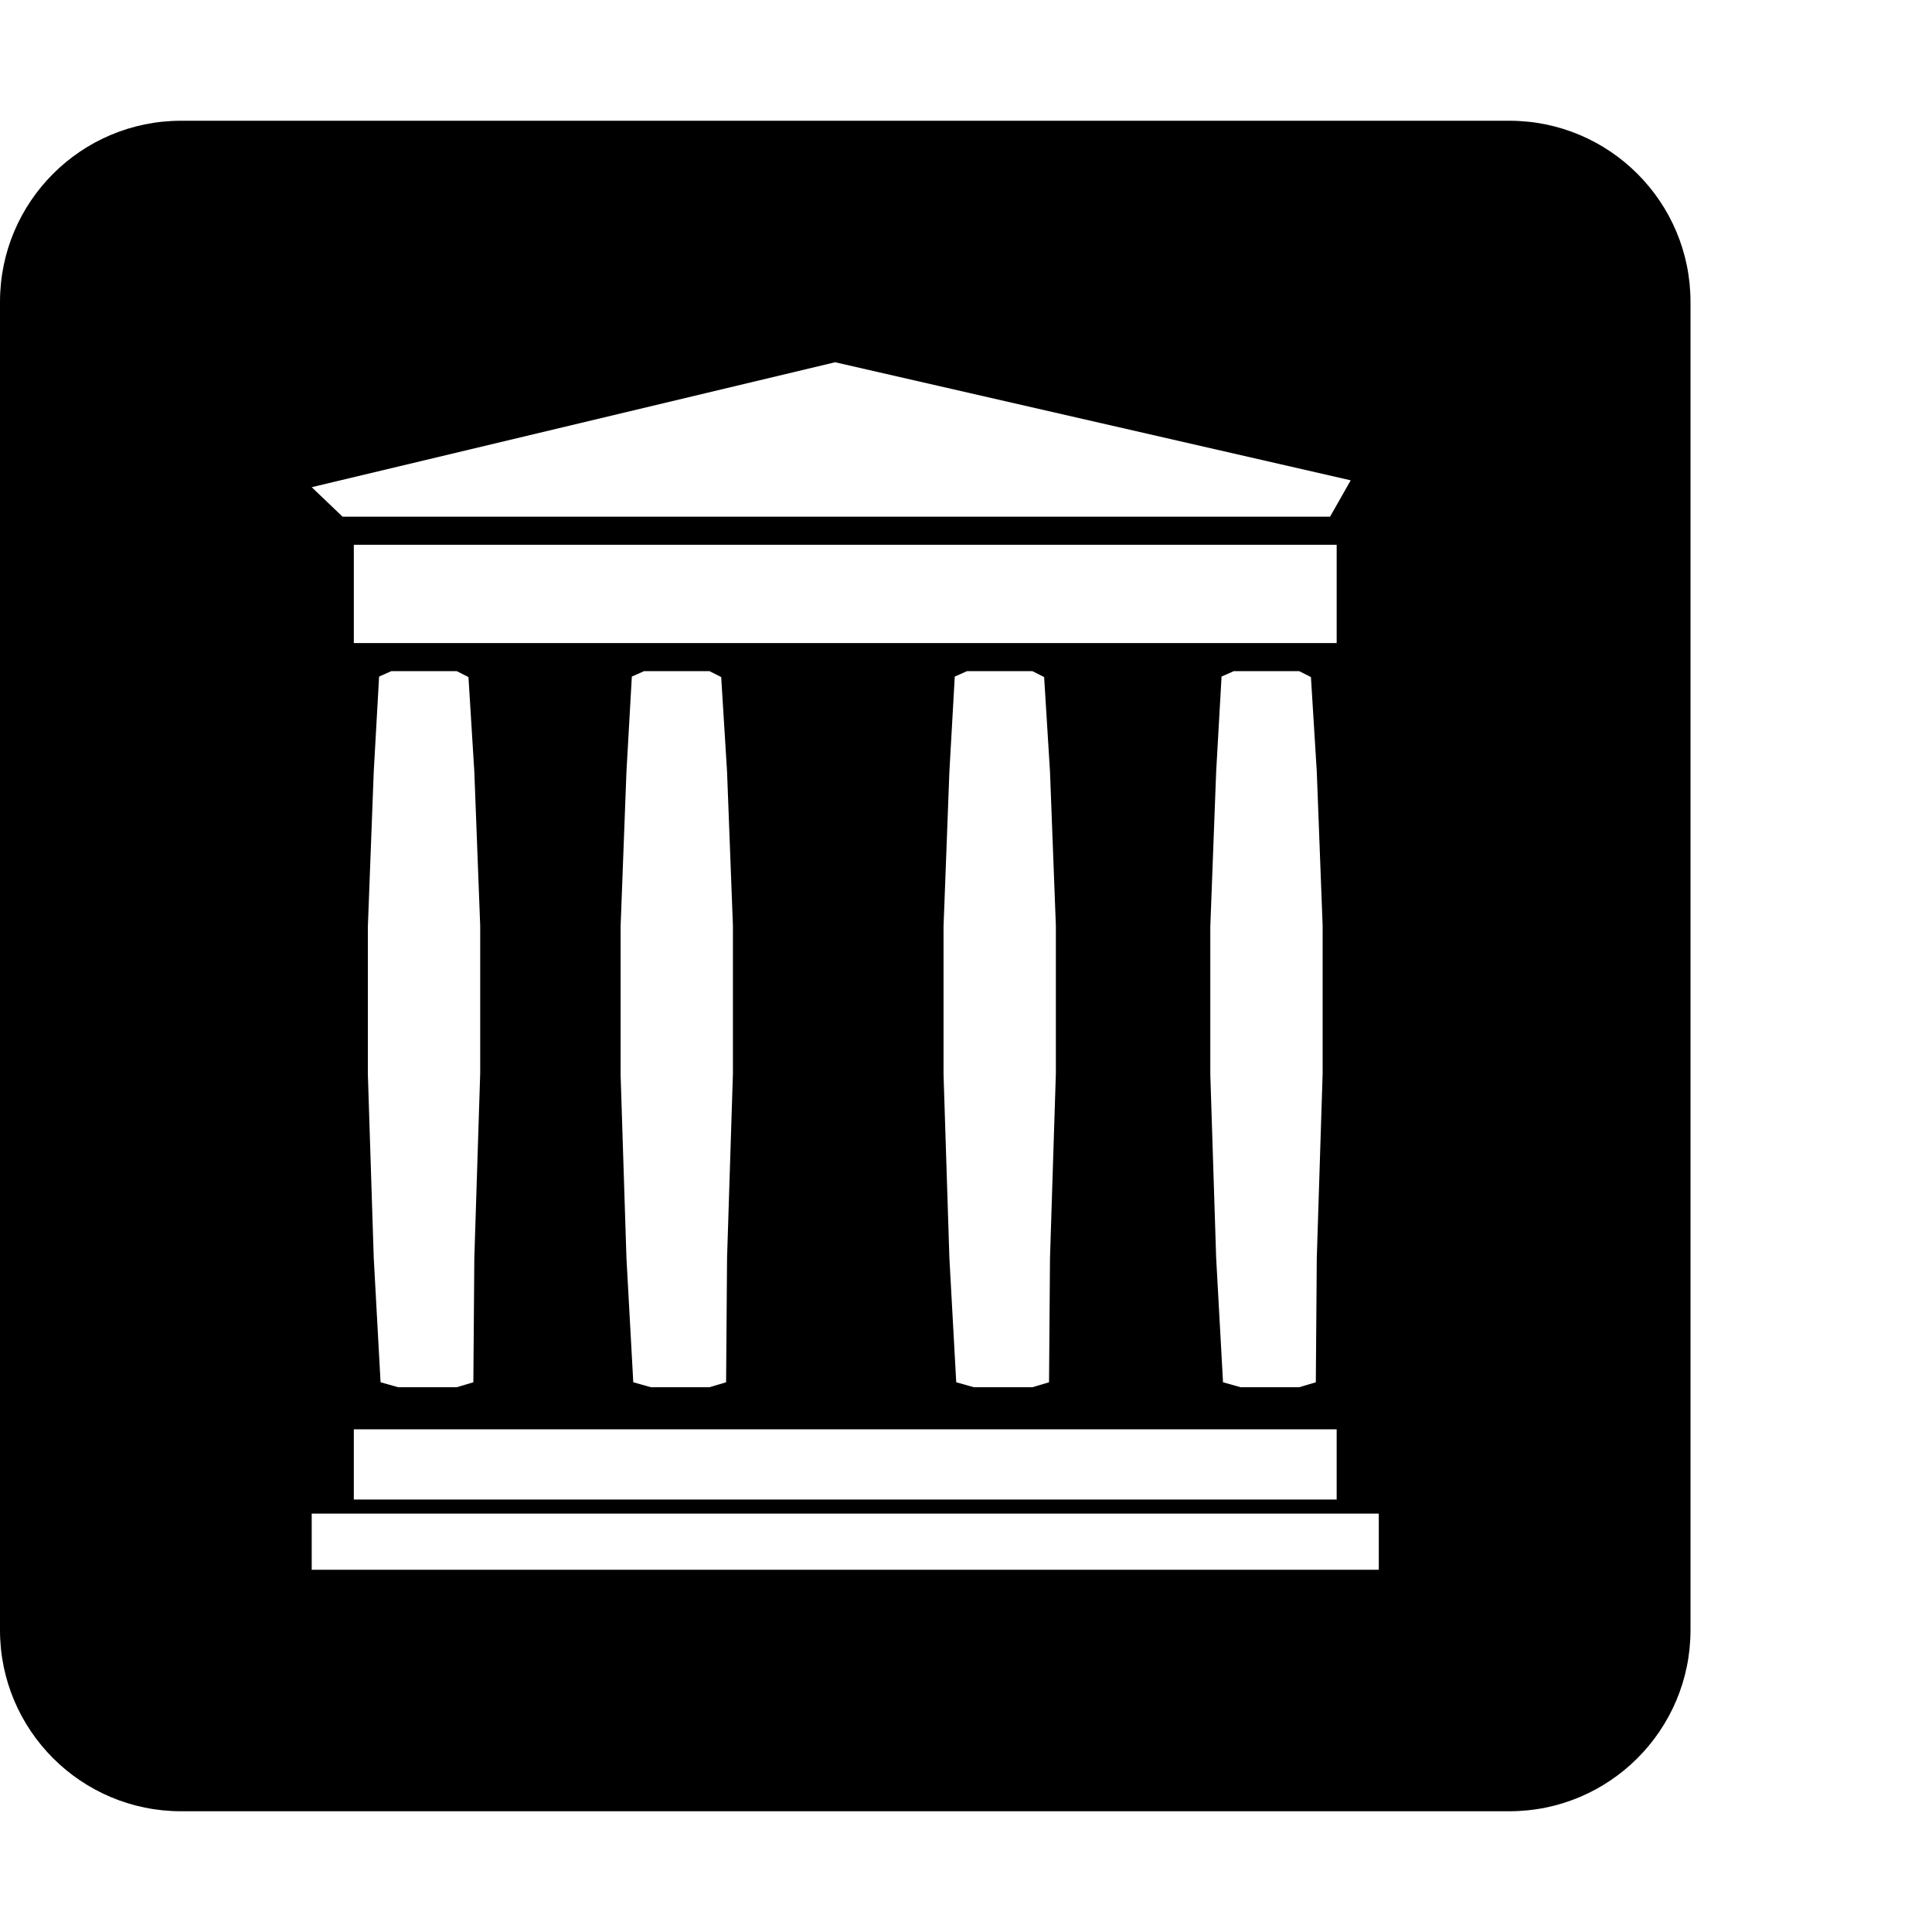 <svg xmlns="http://www.w3.org/2000/svg" version="1.1" viewBox="0 0 512 512" fill="currentColor"><path fill="currentColor" d="M48 32C21.5 32 0 53.5 0 80v352c0 26.5 21.5 48 48 48h352c26.5 0 48-21.5 48-48V80c0-26.5-21.5-48-48-48zm173.32 64l136.633 31.29l-5.476 9.64H90.79l-8.186-7.819zM93.768 144.373h260.464v26.045H93.768zm9.935 33.488h17.34l3.105 1.569l1.553 25.091l1.555 40.774v39.213l-1.555 48.879l-.258 32.93l-4.4 1.31h-15.53l-4.658-1.31l-1.81-32.93l-1.557-48.62V245.56l1.557-41.038l1.42-25.226zm66.973 0h17.344l3.105 1.569l1.553 25.091l1.554 40.774v39.213l-1.554 48.879l-.254 32.93l-4.404 1.31h-15.532l-4.662-1.31l-1.81-32.93l-1.551-48.62V245.56l1.55-41.038l1.428-25.226zm85.584 0h17.342l3.103 1.569l1.555 25.091l1.554 40.774v39.213l-1.554 48.879l-.256 32.93l-4.402 1.31h-15.534l-4.658-1.31l-1.812-32.93l-1.551-48.62V245.56l1.55-41.038l1.426-25.226zm70.697 0h17.344l3.11 1.569l1.55 25.091l1.55 40.774v39.213l-1.55 48.879l-.256 32.93l-4.404 1.31h-15.53l-4.66-1.31l-1.816-32.93l-1.55-48.62V245.56l1.55-41.038l1.428-25.226zm-233.19 200.93h260.465v18.604H93.768zm-11.16 22.326h282.788V416H82.605z"/></svg>